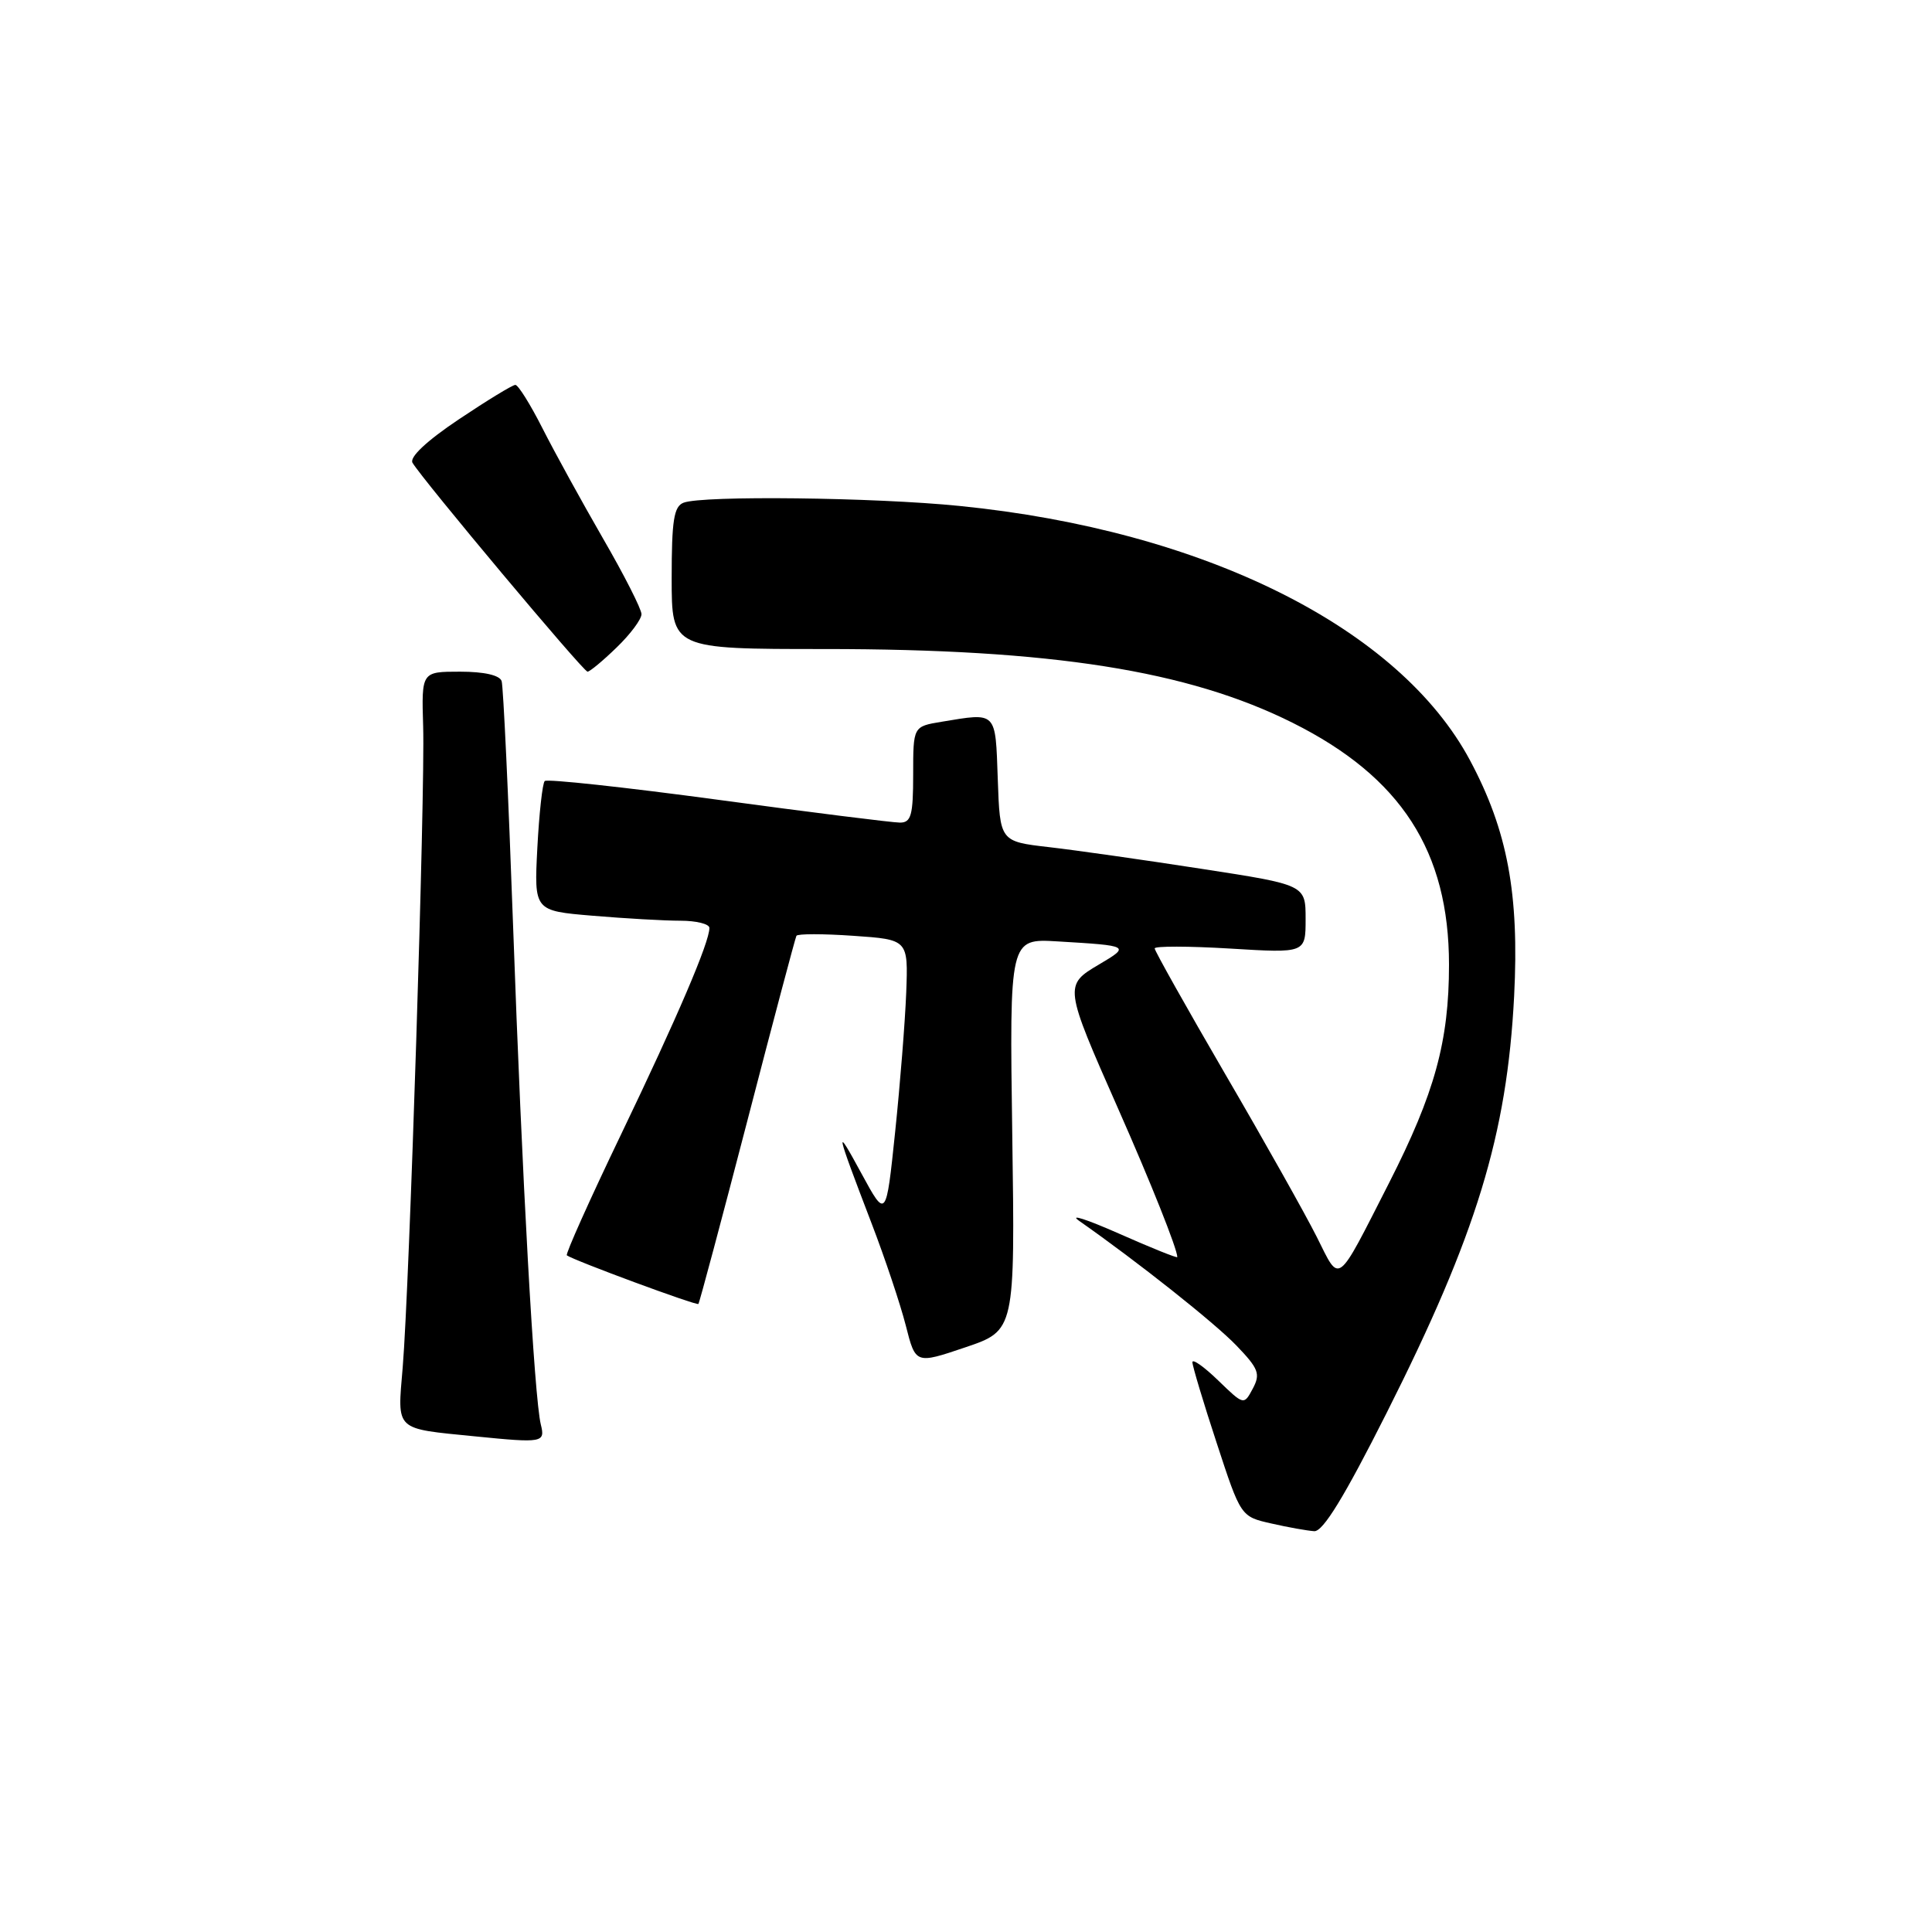 <?xml version="1.0" encoding="UTF-8" standalone="no"?>
<!DOCTYPE svg PUBLIC "-//W3C//DTD SVG 1.1//EN" "http://www.w3.org/Graphics/SVG/1.1/DTD/svg11.dtd" >
<svg xmlns="http://www.w3.org/2000/svg" xmlns:xlink="http://www.w3.org/1999/xlink" version="1.1" viewBox="0 0 256 256">
 <g >
 <path fill="currentColor"
d=" M 183.74 187.21 C 195.65 163.57 199.68 150.38 200.63 132.00 C 201.32 118.46 199.76 110.07 194.80 100.78 C 185.42 83.19 159.55 70.28 127.14 67.04 C 115.84 65.90 93.11 65.64 90.58 66.61 C 89.29 67.10 89.00 68.96 89.00 76.61 C 89.00 86.00 89.00 86.00 109.28 86.00 C 139.37 86.00 157.43 88.85 171.29 95.78 C 185.65 102.96 192.00 112.79 192.00 127.83 C 192.00 137.98 190.11 144.85 184.06 156.74 C 176.99 170.61 177.61 170.15 174.48 163.90 C 172.99 160.93 167.55 151.24 162.38 142.38 C 157.22 133.51 153.00 125.99 153.00 125.67 C 153.00 125.35 157.50 125.36 163.00 125.69 C 173.00 126.30 173.00 126.30 173.00 121.78 C 173.00 117.25 173.00 117.25 159.25 115.13 C 151.69 113.96 142.57 112.66 139.00 112.25 C 132.50 111.50 132.50 111.50 132.21 103.25 C 131.89 94.16 132.14 94.42 124.75 95.64 C 121.00 96.26 121.00 96.26 121.00 102.63 C 121.00 108.03 120.73 109.00 119.25 109.00 C 118.29 109.00 107.43 107.64 95.11 105.97 C 82.80 104.31 72.48 103.19 72.18 103.49 C 71.88 103.78 71.44 107.78 71.20 112.36 C 70.77 120.69 70.77 120.69 78.53 121.34 C 82.81 121.70 88.03 122.00 90.15 122.00 C 92.27 122.00 94.00 122.43 94.00 122.96 C 94.00 124.86 89.77 134.75 82.31 150.28 C 78.14 158.96 74.90 166.19 75.11 166.34 C 76.07 167.03 92.30 173.03 92.54 172.78 C 92.68 172.63 95.60 161.70 99.03 148.50 C 102.45 135.30 105.38 124.28 105.53 124.00 C 105.68 123.72 109.08 123.72 113.08 124.00 C 120.34 124.50 120.34 124.50 120.08 131.50 C 119.93 135.35 119.27 143.68 118.61 150.00 C 117.41 161.50 117.41 161.50 114.15 155.50 C 110.55 148.86 110.69 149.58 115.45 162.00 C 117.25 166.68 119.30 172.81 120.02 175.63 C 121.32 180.76 121.32 180.76 127.91 178.53 C 134.50 176.30 134.50 176.30 134.13 150.33 C 133.76 124.36 133.76 124.36 140.13 124.74 C 149.71 125.31 149.78 125.34 145.64 127.79 C 140.97 130.54 140.99 130.68 148.16 146.91 C 152.52 156.77 156.00 165.51 156.00 166.57 C 156.00 166.74 152.51 165.34 148.25 163.45 C 143.99 161.57 141.62 160.80 142.98 161.76 C 150.75 167.20 160.94 175.28 163.84 178.30 C 166.78 181.36 167.04 182.05 166.00 184.00 C 164.82 186.21 164.82 186.21 161.41 182.91 C 159.53 181.09 158.00 180.01 158.00 180.50 C 158.00 180.99 159.44 185.80 161.21 191.18 C 164.41 200.96 164.41 200.96 168.46 201.87 C 170.68 202.38 173.24 202.83 174.14 202.89 C 175.30 202.97 178.14 198.33 183.74 187.21 Z  M 71.66 188.75 C 70.79 185.20 69.18 156.28 67.98 122.50 C 67.37 105.45 66.69 90.94 66.47 90.25 C 66.21 89.47 64.16 89.00 60.96 89.00 C 55.85 89.00 55.85 89.00 56.07 96.25 C 56.34 105.09 54.25 170.51 53.36 181.18 C 52.65 189.70 52.18 189.25 63.00 190.33 C 71.93 191.22 72.26 191.16 71.66 188.75 Z  M 81.70 85.80 C 83.52 84.05 85.00 82.06 85.00 81.38 C 85.00 80.71 82.70 76.18 79.89 71.33 C 77.09 66.47 73.48 59.91 71.88 56.75 C 70.28 53.59 68.66 51.00 68.29 51.00 C 67.91 51.00 64.54 53.06 60.79 55.57 C 56.52 58.43 54.23 60.59 54.66 61.32 C 55.97 63.54 77.29 89.00 77.85 89.00 C 78.15 89.00 79.89 87.56 81.70 85.80 Z "/>
</g>
</svg>